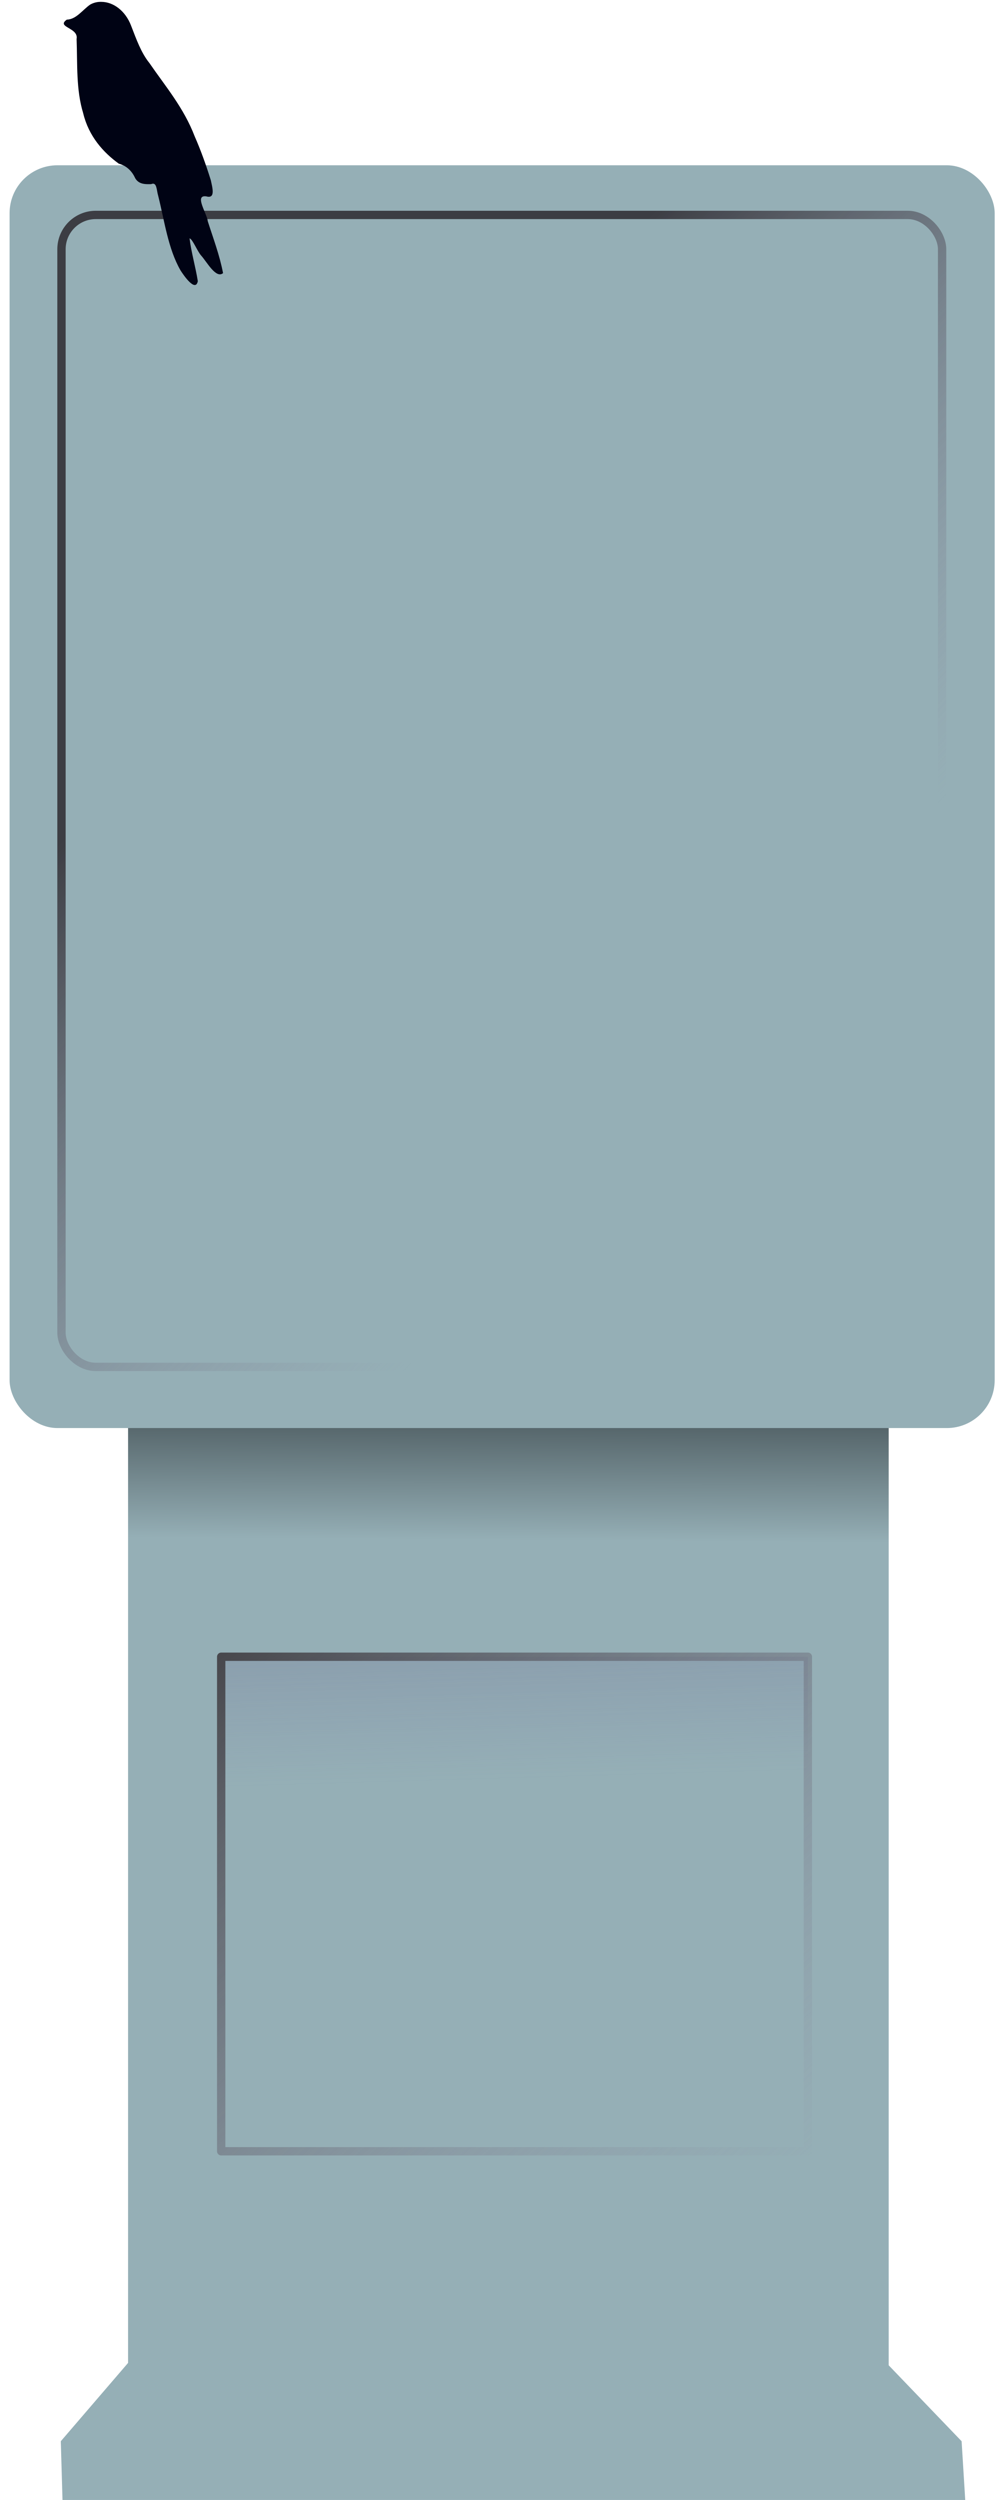<?xml version="1.0" encoding="UTF-8" standalone="no"?>
<svg
   xmlns:dc="http://purl.org/dc/elements/1.1/"
   xmlns:cc="http://creativecommons.org/ns#"
   xmlns:rdf="http://www.w3.org/1999/02/22-rdf-syntax-ns#"
   xmlns:svg="http://www.w3.org/2000/svg"
   xmlns="http://www.w3.org/2000/svg"
   xmlns:xlink="http://www.w3.org/1999/xlink"
   xmlns:sodipodi="http://sodipodi.sourceforge.net/DTD/sodipodi-0.dtd"
   xmlns:inkscape="http://www.inkscape.org/namespaces/inkscape"
   width="60mm"
   height="150mm"
   viewBox="0 0 60 150"
   version="1.1"
   id="svg8"
   inkscape:version="1.0 (4035a4fb49, 2020-05-01)"
   sodipodi:docname="Project 3.svg">
  <defs
     id="defs2">
    <linearGradient
       inkscape:collect="always"
       id="linearGradient2050">
      <stop
         style="stop-color:#48484d;stop-opacity:1"
         offset="0"
         id="stop2046" />
      <stop
         style="stop-color:#8f8fa4;stop-opacity:0;"
         offset="1"
         id="stop2048" />
    </linearGradient>
    <linearGradient
       inkscape:collect="always"
       id="linearGradient1925">
      <stop
         style="stop-color:#5e5e60;stop-opacity:1"
         offset="0"
         id="stop1921" />
      <stop
         style="stop-color:#7373a4;stop-opacity:0"
         offset="1"
         id="stop1923" />
    </linearGradient>
    <linearGradient
       inkscape:collect="always"
       id="linearGradient1814">
      <stop
         style="stop-color:#56666b;stop-opacity:1"
         offset="0"
         id="stop1810" />
      <stop
         style="stop-color:#95afb6;stop-opacity:1"
         offset="1"
         id="stop1812" />
    </linearGradient>
    <linearGradient
       id="linearGradient918-1-9-0-2"
       inkscape:collect="always">
      <stop
         id="stop922"
         offset="0"
         style="stop-color:#3c3d43;stop-opacity:1" />
      <stop
         id="stop924"
         offset="1"
         style="stop-color:#8f8fa4;stop-opacity:0;" />
    </linearGradient>
    <linearGradient
       inkscape:collect="always"
       xlink:href="#linearGradient1814"
       id="linearGradient1816"
       x1="26.083"
       y1="106.035"
       x2="26.069"
       y2="112.393"
       gradientUnits="userSpaceOnUse"
       gradientTransform="matrix(0.34,0,0,1.075,20.641,-28.414)" />
    <linearGradient
       inkscape:collect="always"
       xlink:href="#linearGradient2050"
       id="linearGradient1898"
       gradientUnits="userSpaceOnUse"
       x1="6.35"
       y1="108.479"
       x2="45.23"
       y2="154.855"
       gradientTransform="matrix(0.743,0,0,0.813,8.553,11.251)" />
    <linearGradient
       inkscape:collect="always"
       xlink:href="#linearGradient1925"
       id="linearGradient1927"
       x1="31.548"
       y1="78.472"
       x2="32.594"
       y2="117.396"
       gradientUnits="userSpaceOnUse"
       gradientTransform="matrix(0.743,0,0,0.813,8.553,11.251)" />
    <linearGradient
       inkscape:collect="always"
       xlink:href="#linearGradient918-1-9-0-2"
       id="linearGradient2016"
       x1="37.113"
       y1="58.987"
       x2="55.998"
       y2="82.748"
       gradientUnits="userSpaceOnUse"
       gradientTransform="matrix(1.036,0,0,1.386,-0.971,-67.194)" />
  </defs>
  <sodipodi:namedview
     id="base"
     pagecolor="#ffffff"
     bordercolor="#666666"
     borderopacity="1.0"
     inkscape:pageopacity="0.0"
     inkscape:pageshadow="2"
     inkscape:zoom="1.4142136"
     inkscape:cx="125.89852"
     inkscape:cy="256.2888"
     inkscape:document-units="mm"
     inkscape:current-layer="layer1"
     inkscape:document-rotation="0"
     showgrid="false"
     inkscape:window-width="1034"
     inkscape:window-height="991"
     inkscape:window-x="868"
     inkscape:window-y="0"
     inkscape:window-maximized="0"
     inkscape:snap-global="true" />
  <g
     inkscape:label="Layer 1"
     inkscape:groupmode="layer"
     id="layer1">
    <path
       id="rect1794"
       style="fill:url(#linearGradient1816);fill-opacity:1;stroke:none;stroke-width:1;stroke-linecap:butt;stroke-linejoin:round;stroke-miterlimit:4;stroke-dasharray:none;stroke-opacity:1"
       d="m 7.684,85.238 v 56.537 l -4.036,4.699 0.102,3.524 H 57.914 l -0.217,-3.524 -4.376,-4.557 V 85.381 Z"
       sodipodi:nodetypes="ccccccccc" />
    <rect
       ry="2.873"
       y="9.916"
       x="0.575"
       height="75.768"
       width="59.106"
       id="rect904"
       style="fill:#95afb6;fill-opacity:1;stroke:none;stroke-width:1;stroke-linecap:butt;stroke-linejoin:round;stroke-miterlimit:4;stroke-dasharray:none;stroke-opacity:1"
       rx="2.873" />
    <rect
       style="fill:url(#linearGradient1927);fill-opacity:1;stroke:url(#linearGradient1898);stroke-width:0.5;stroke-linecap:butt;stroke-linejoin:round;stroke-miterlimit:4;stroke-dasharray:none;stroke-opacity:1"
       id="rect843"
       width="35.2"
       height="29.672"
       x="13.272"
       y="99.405"
       ry="0"
       rx="0" />
    <rect
       style="fill:none;fill-opacity:1;stroke:url(#linearGradient2016);stroke-width:0.5;stroke-linecap:butt;stroke-linejoin:round;stroke-miterlimit:4;stroke-dasharray:none;stroke-opacity:1"
       id="rect862"
       width="52.837"
       height="69.118"
       x="3.689"
       y="12.896"
       rx="2.058"
       ry="2.058" />
    <path
       d="m 6.068,0.111 c 0.739,-0.002 1.457,0.541 1.797,1.428 0.309,0.796 0.598,1.624 1.101,2.245 0.961,1.399 2.061,2.684 2.716,4.399 0.372,0.845 0.686,1.73 0.968,2.633 0.086,0.418 0.302,1.129 -0.27,0.967 -0.749,-0.11 0.039,1.021 0.087,1.494 0.326,1.023 0.711,2.031 0.916,3.111 -0.425,0.351 -0.97,-0.673 -1.313,-1.054 -0.237,-0.264 -0.513,-0.99 -0.698,-1.033 0.111,0.875 0.36,1.705 0.497,2.57 -0.137,0.679 -0.837,-0.33 -1.037,-0.646 -0.751,-1.304 -0.962,-2.975 -1.346,-4.499 -0.094,-0.301 -0.068,-0.835 -0.415,-0.678 -0.359,0.009 -0.802,0.025 -1.003,-0.446 C 7.851,10.176 7.507,9.92 7.129,9.821 6.202,9.152 5.322,8.178 4.991,6.793 4.557,5.378 4.652,3.829 4.595,2.339 c 0.135,-0.691 -1.249,-0.696 -0.586,-1.161 0.563,-0.014 0.932,-0.572 1.394,-0.898 0.209,-0.12 0.438,-0.175 0.665,-0.169 z"
       style="fill:#000314;stroke-width:1"
       id="path3523" />
  </g>
</svg>
